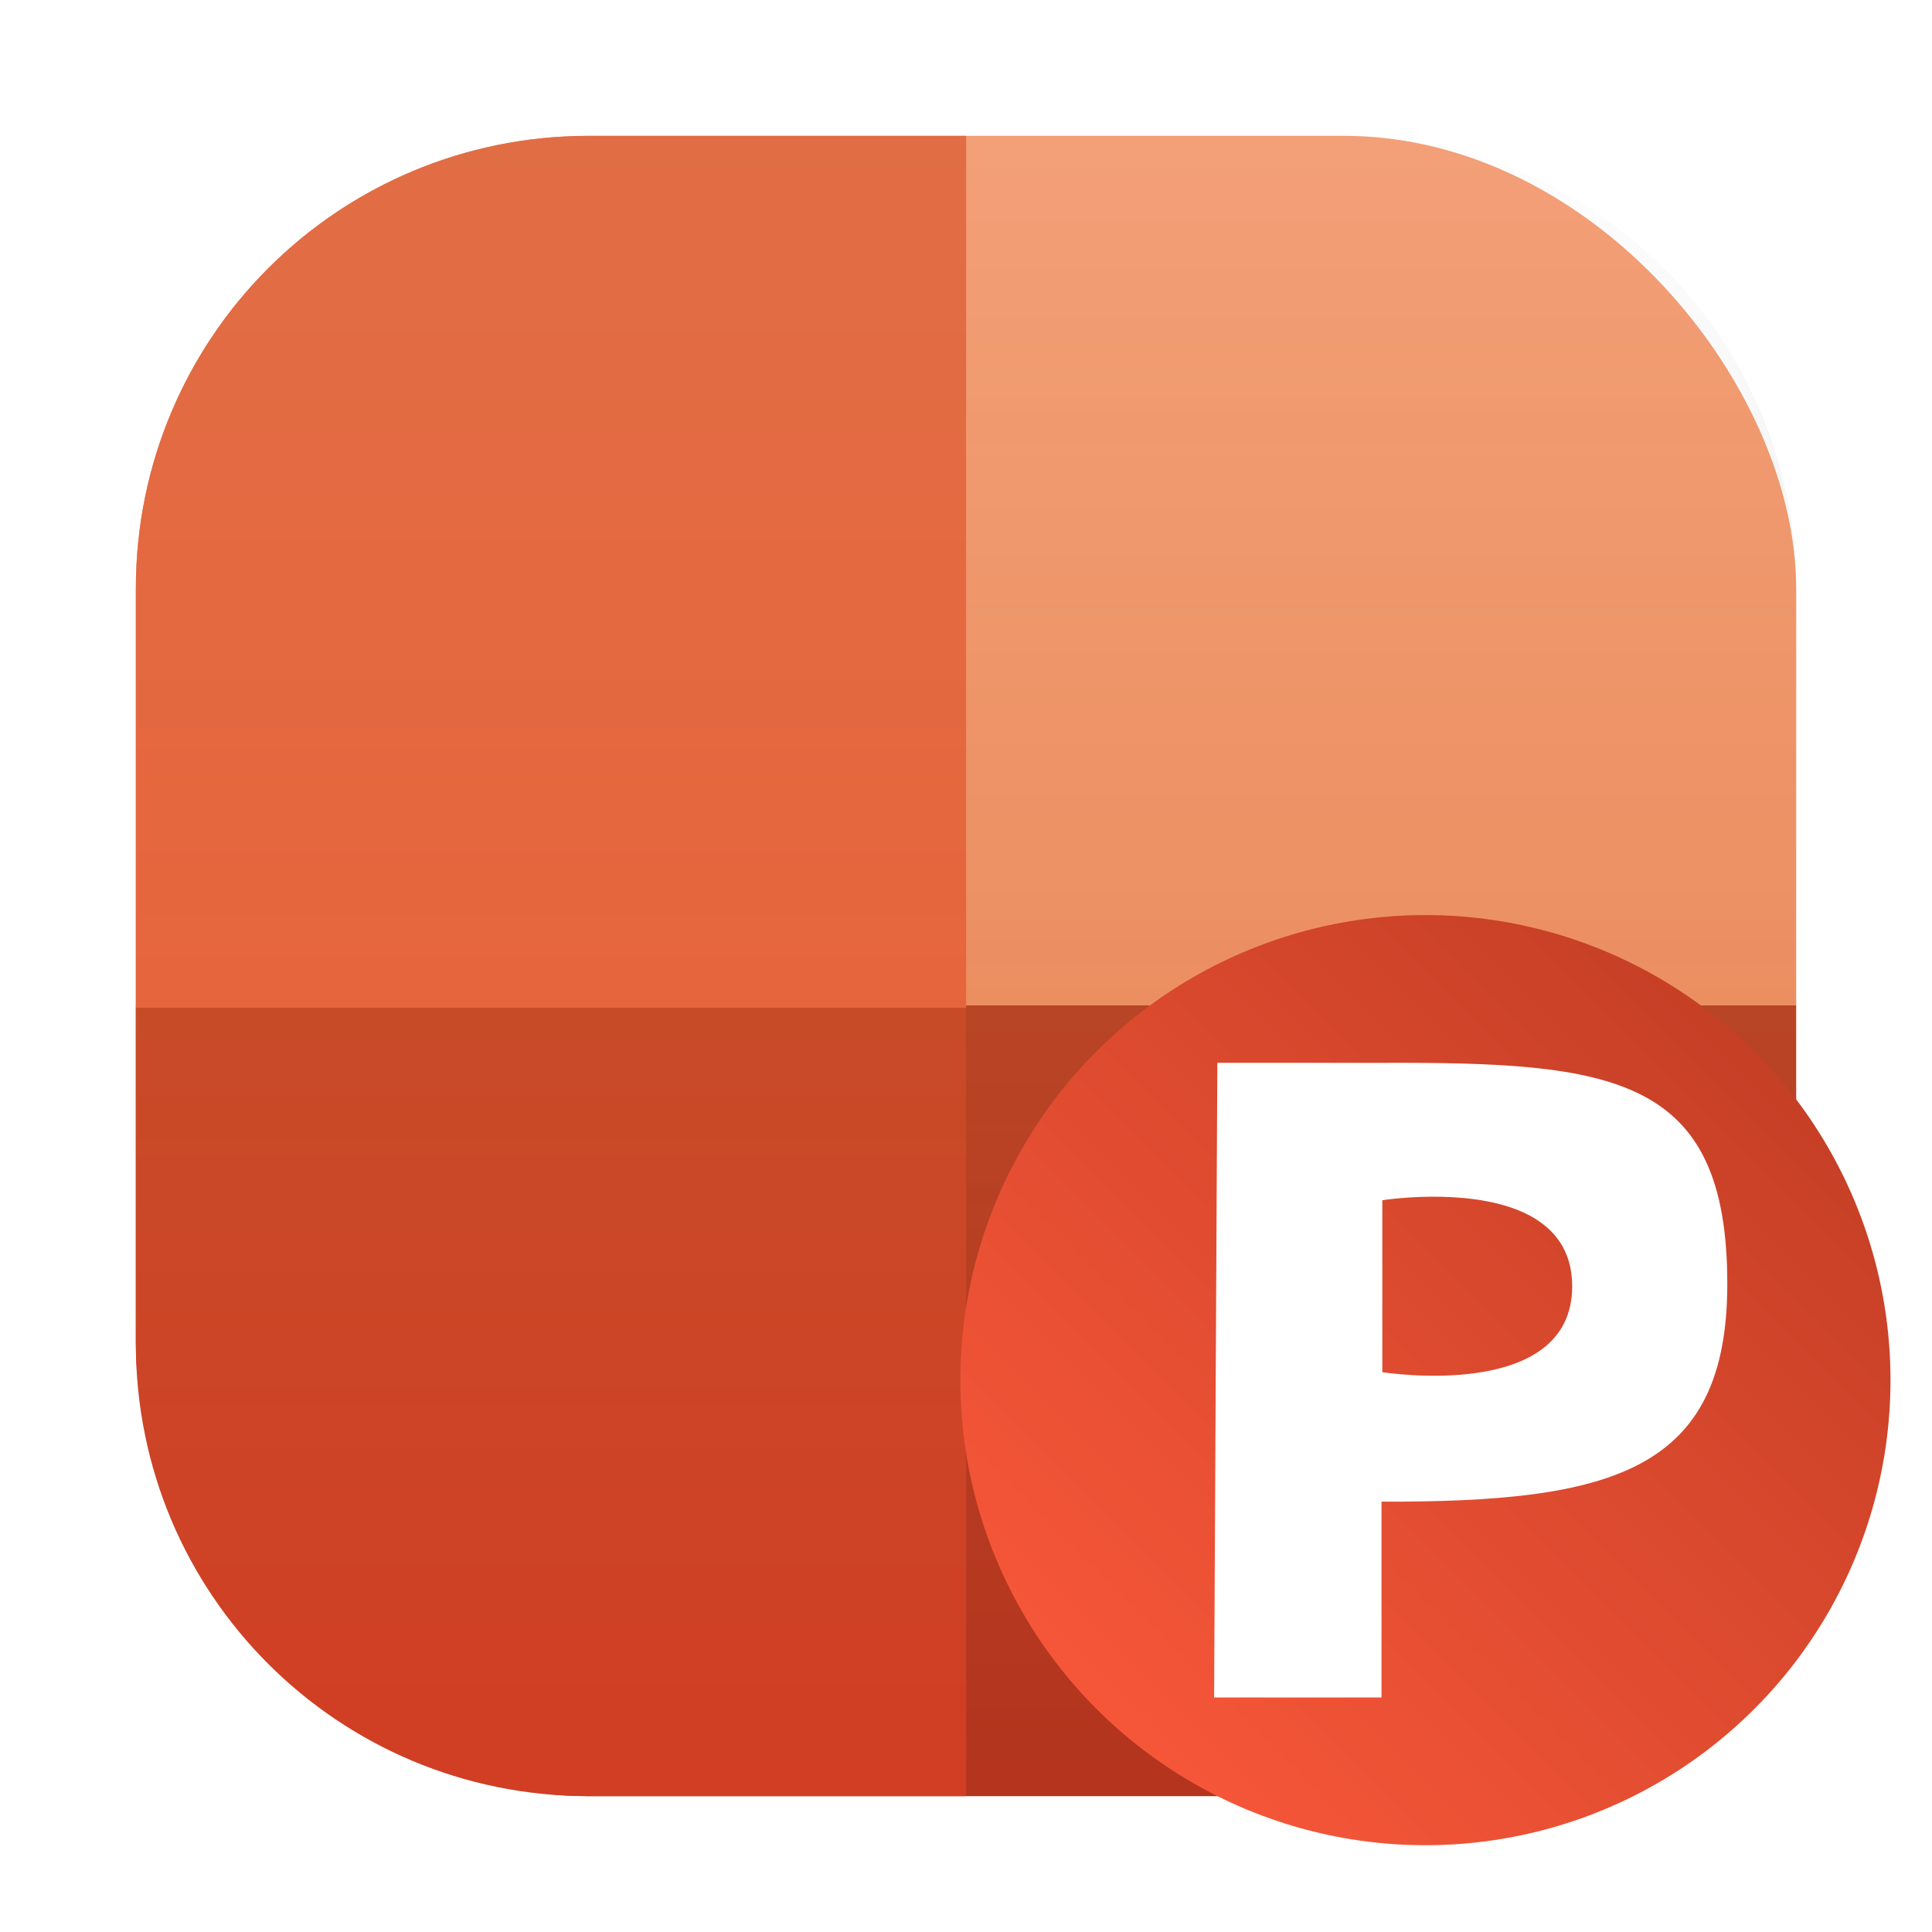 <?xml version="1.0" encoding="UTF-8"?>
<svg width="64" height="64" version="1.1" viewBox="0 0 64 64" xmlns="http://www.w3.org/2000/svg" xmlns:cc="http://creativecommons.org/ns#" xmlns:dc="http://purl.org/dc/elements/1.1/" xmlns:rdf="http://www.w3.org/1999/02/22-rdf-syntax-ns#" xmlns:xlink="http://www.w3.org/1999/xlink">
 <defs>
  <linearGradient id="linearGradient1030" x1="78.5" x2="106.56" y1="55.812" y2="27.75" gradientTransform="matrix(1.049,0,0,1.049,-50.005,2.253)" gradientUnits="userSpaceOnUse">
   <stop stop-color="#ff5a3c" offset="0"/>
   <stop stop-color="#be3c23" offset="1"/>
  </linearGradient>
  <linearGradient id="linearGradient1017" x1="8.933" x2="8.933" y1="1.117" y2="15.677" gradientTransform="matrix(4.135 0 0 4.135 -3.01 -2.247)" gradientUnits="userSpaceOnUse">
   <stop stop-color="#e16e46" offset="0"/>
   <stop stop-color="#e6653c" offset=".515"/>
   <stop stop-color="#c84b28" offset=".515"/>
   <stop stop-color="#d23c23" offset="1"/>
  </linearGradient>
  <style type="text/css"/>
  <style type="text/css"/>
  <style type="text/css"/>
  <filter id="filter1057" x="-.027" y="-.027" width="1.054" height="1.054" color-interpolation-filters="sRGB">
   <feGaussianBlur stdDeviation="0.619"/>
  </filter>
  <linearGradient id="linearGradient1053" x1="-97.573" x2="-97.573" y1="60.022" y2="5.084" gradientTransform="translate(131.5 -.51)" gradientUnits="userSpaceOnUse">
   <stop stop-color="#d23c23" offset="0"/>
   <stop stop-color="#c84b28" offset=".477"/>
   <stop stop-color="#ff9b69" offset=".477"/>
   <stop stop-color="#f5a078" offset="1"/>
  </linearGradient>
  <linearGradient id="linearGradient1055" x1="35.572" x2="35.572" y1="9.679" y2="-45.321" gradientTransform="matrix(1.107 0 0 1.107 -3.231 51.91)" gradientUnits="userSpaceOnUse">
   <stop offset="0"/>
   <stop stop-opacity="0" offset="1"/>
  </linearGradient>
 </defs>
 <rect x="4.5" y="4.5" width="55" height="55" ry="15" fill="#141414" filter="url(#filter1057)" opacity=".3" stroke-linecap="round" stroke-width="2.744"/>
 <rect x="4.5" y="4.5" width="55" height="55" ry="15" fill="url(#linearGradient1053)" stroke-linecap="round" stroke-width="2.744"/>
 <path d="m19.5 4.5c-8.31 0-15 6.69-15 15v25c0 8.31 6.69 15 15 15h25c8.31 0 15-6.69 15-15v-25c0-8.31-6.69-15-15-15h-25z" fill="url(#linearGradient1055)" fill-rule="evenodd" opacity=".15"/>
 <path d="m19.5 4.5c-8.31 0-15 6.69-15 15v25c0 8.31 6.69 15 15 15h12.504v-55h-12.504z" fill="url(#linearGradient1017)"/>
 <g transform="translate(-64.618)" fill="#5e4aa6">
  <g transform="translate(-80.134,-57.985)" image-rendering="optimizeSpeed">
   <circle cx="-1248.7" cy="-1241.6" r="0"/>
   <circle cx="-149.15" cy="23.855" r="0" fill-rule="evenodd"/>
   <circle cx="-1248.7" cy="-1241.6" r="0"/>
   <circle cx="-149.15" cy="23.855" r="0" fill-rule="evenodd"/>
  </g>
  <circle cx="-1248.7" cy="-1241.6" r="0"/>
  <circle cx="-149.15" cy="23.855" r="0" fill-rule="evenodd"/>
  <g transform="matrix(3.78,0,0,3.78,5.8415e-4,-1.7177e-4)" stroke-width=".265">
   <g transform="translate(-.027 .007)">
    <circle cx="-330.35" cy="-328.38" r="0"/>
    <circle cx="-312.11" cy="-326.25" r="0"/>
    <circle cx="-306.02" cy="-333.07" r="0"/>
    <circle cx="-308.84" cy="-326.01" r="0"/>
    <circle cx="-330.35" cy="-328.38" r="0"/>
    <circle cx="-312.11" cy="-326.25" r="0"/>
    <circle cx="-306.02" cy="-333.07" r="0"/>
    <circle cx="-308.84" cy="-326.01" r="0"/>
   </g>
   <g transform="translate(-.027 .006)">
    <circle cx="-330.35" cy="-328.38" r="0"/>
    <circle cx="-312.11" cy="-326.25" r="0"/>
    <circle cx="-306.02" cy="-333.07" r="0"/>
    <circle cx="-308.84" cy="-326.01" r="0"/>
   </g>
  </g>
  <g transform="translate(-79.199,-30.995)">
   <circle cx="-1248.7" cy="-1241.6" r="0"/>
   <circle cx="-1140.3" cy="-1301.8" r="0"/>
   <circle cx="-1158.1" cy="-1246" r="0"/>
  </g>
  <circle cx="-1236.5" cy="-1298.7" r="0"/>
  <circle cx="-136.95" cy="-33.178" r="0" fill-rule="evenodd"/>
 </g>
 <circle cx="47.219" cy="45.719" r="15.406" fill="url(#linearGradient1030)" fill-rule="evenodd" style="paint-order:stroke fill markers"/>
 <path d="m40.326 35.207-0.107 21.025h5.545v-6.487c7.595 0.016 11.455-0.974 11.455-7.215 0-6.908-3.777-7.348-11.455-7.322zm7.456 4.439c1.842 0.044 4.299 0.554 4.299 2.963 0 3.854-6.29 2.846-6.29 2.846v-5.696s0.886-0.14 1.991-0.114z" fill="#fff" stroke-width="1.051"/>
</svg>
